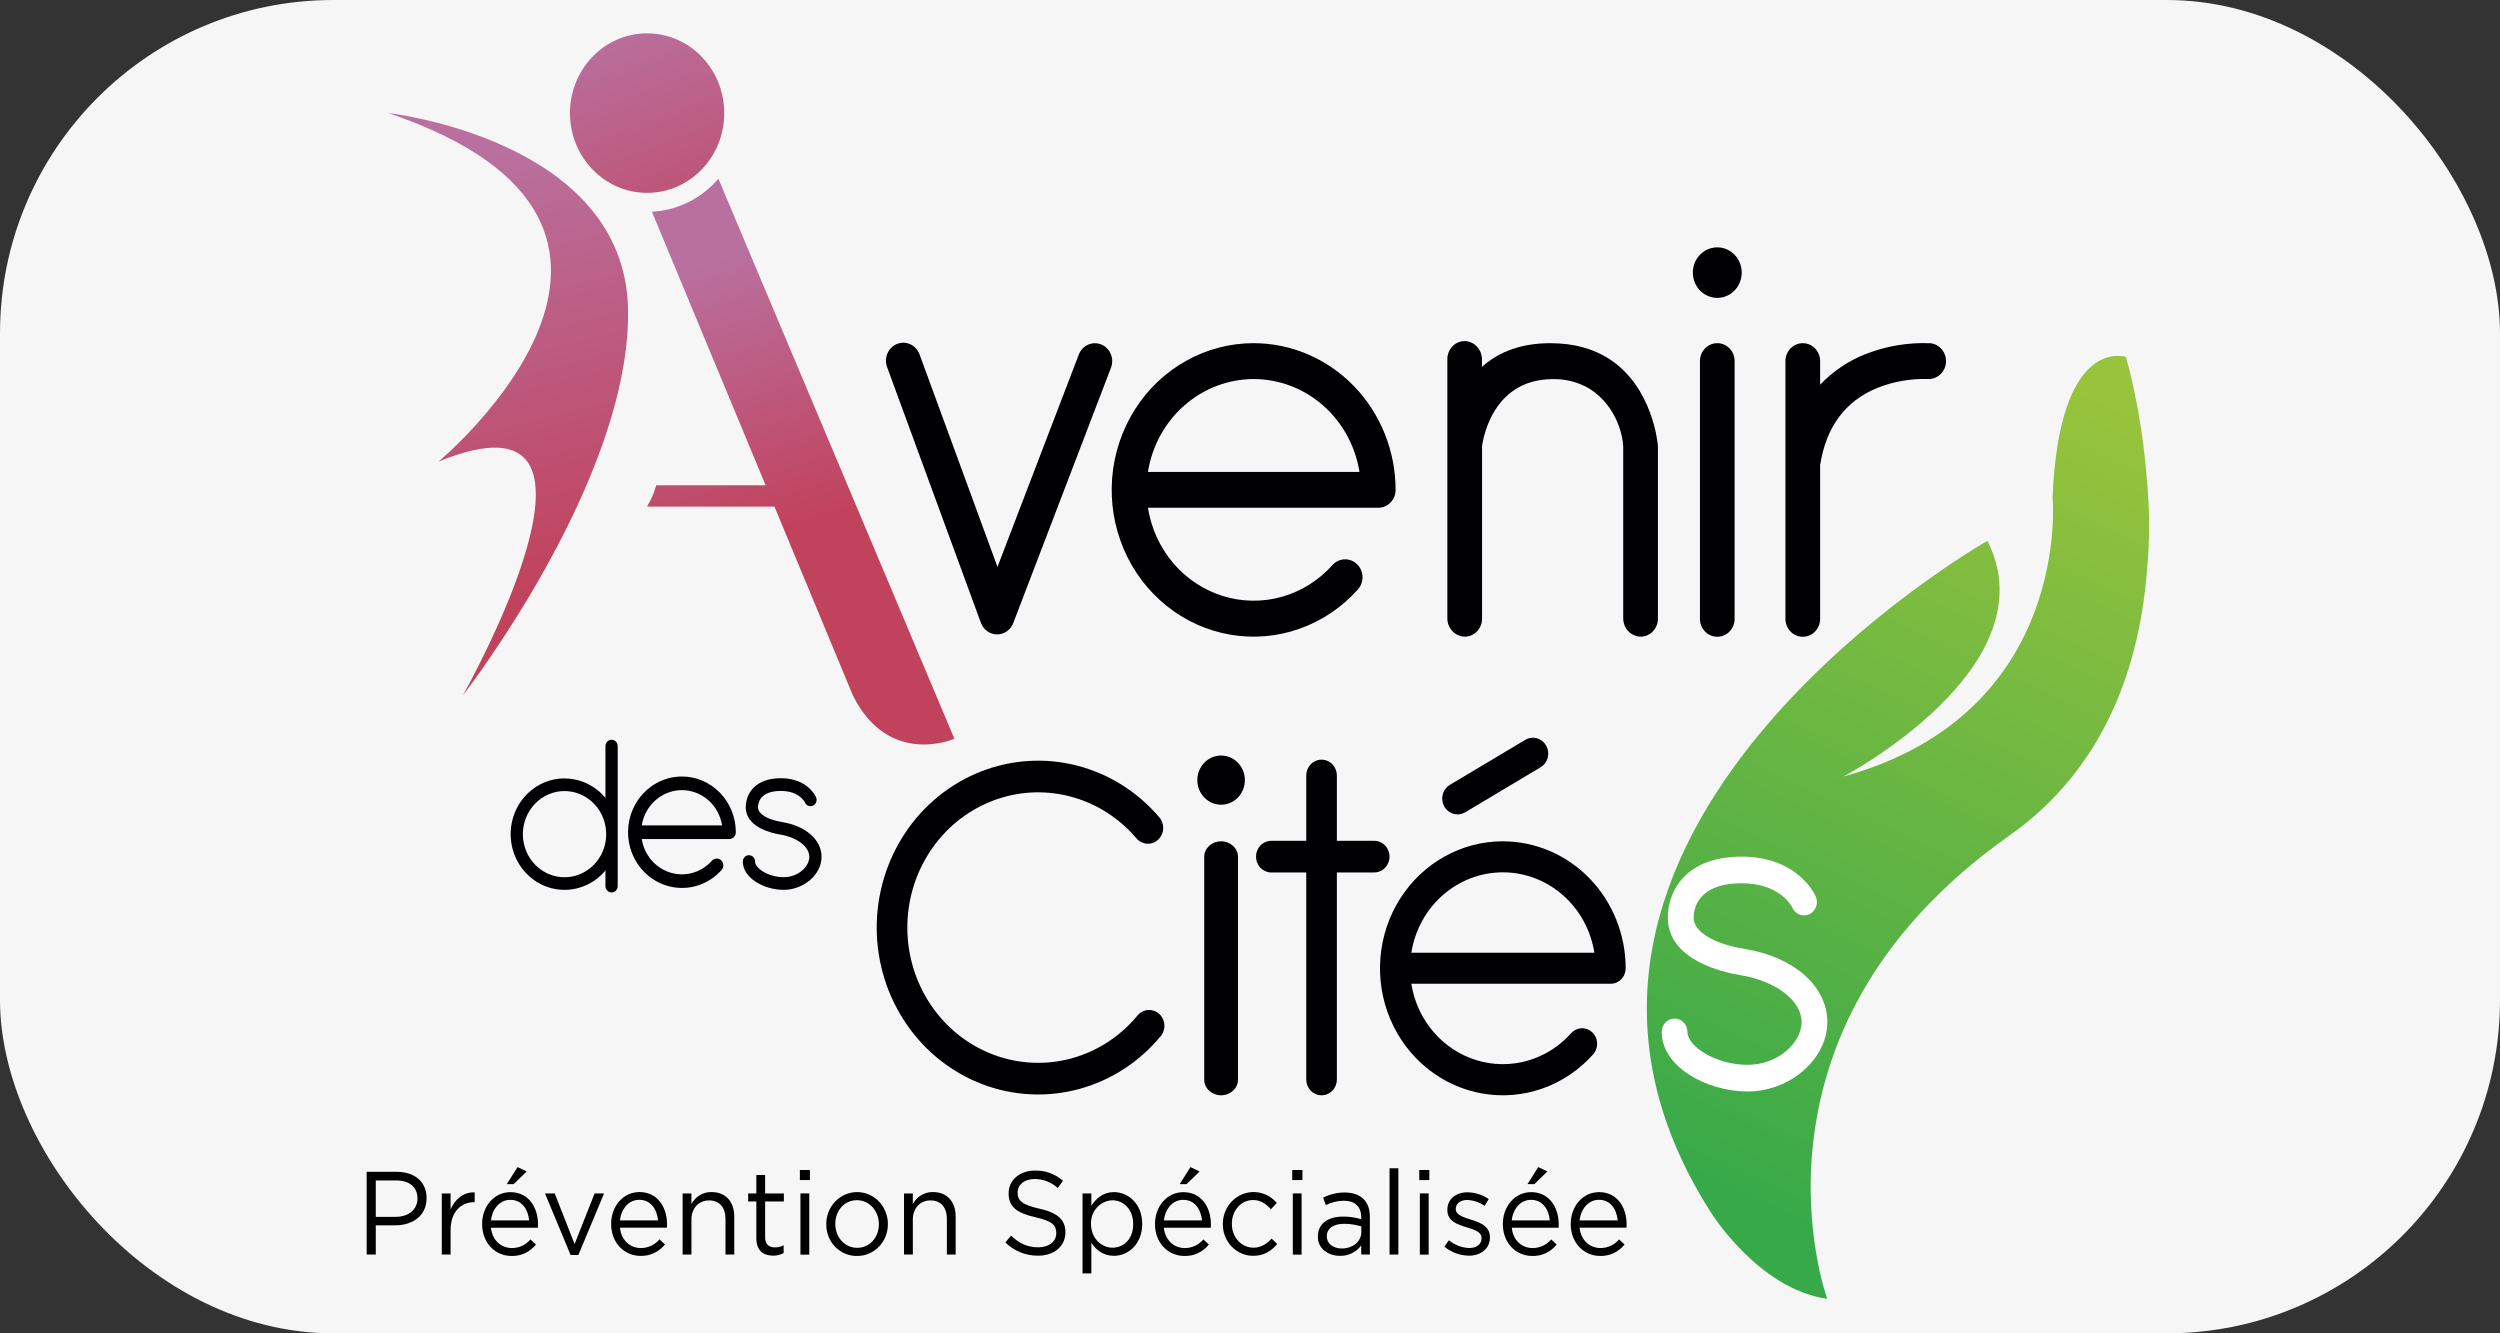 <svg width="150" height="80" viewBox="0 0 150 80" fill="none" xmlns="http://www.w3.org/2000/svg">
<rect x="0" y="0" width="150" height="80" fill="#333333" stroke="none"/>
<g id="Logo footer">
<rect id="Fond logo" width="150" height="80" rx="20" fill="#F6F6F6"/>
<g id="Logo Footer Contact">
<path id="Vector" d="M22 70.309H23.798C24.88 70.309 25.594 70.904 25.594 71.883V71.897C25.594 72.968 24.73 73.521 23.708 73.521H22.546V75.273H22V70.309ZM23.729 73.011C24.524 73.011 25.046 72.57 25.046 71.918V71.904C25.046 71.195 24.531 70.826 23.756 70.826H22.546V73.011H23.729Z" fill="black"/>
<path id="Vector_2" d="M26.507 71.607H27.035V72.564C27.296 71.954 27.81 71.514 28.481 71.542V72.131H28.441C27.665 72.131 27.035 72.706 27.035 73.812V75.273H26.507V71.607Z" fill="black"/>
<path id="Vector_3" d="M30.71 74.883C30.921 74.885 31.131 74.84 31.324 74.751C31.517 74.661 31.689 74.53 31.828 74.365L32.157 74.671C31.98 74.892 31.757 75.07 31.504 75.189C31.251 75.308 30.974 75.366 30.696 75.358C29.717 75.358 28.927 74.586 28.927 73.443C28.927 72.38 29.647 71.529 30.628 71.529C31.677 71.529 32.281 72.394 32.281 73.472C32.281 73.522 32.281 73.579 32.274 73.664H29.457C29.538 74.436 30.087 74.883 30.71 74.883ZM31.746 73.224C31.685 72.557 31.314 71.99 30.614 71.99C30.002 71.99 29.538 72.515 29.462 73.224H31.746ZM31.053 70.025L31.601 70.287L30.82 71.047H30.409L31.053 70.025Z" fill="black"/>
<path id="Vector_4" d="M32.7 71.606H33.283L34.476 74.645L35.676 71.606H36.245L34.702 75.299H34.236L32.7 71.606Z" fill="black"/>
<path id="Vector_5" d="M38.446 74.882C38.659 74.884 38.869 74.838 39.063 74.749C39.257 74.658 39.43 74.526 39.569 74.36L39.899 74.665C39.722 74.887 39.498 75.064 39.245 75.184C38.992 75.303 38.716 75.361 38.438 75.353C37.464 75.353 36.668 74.581 36.668 73.438C36.668 72.374 37.388 71.523 38.369 71.523C39.419 71.523 40.022 72.388 40.022 73.467C40.022 73.517 40.022 73.574 40.015 73.659H37.198C37.274 74.435 37.823 74.882 38.446 74.882ZM39.482 73.223C39.42 72.555 39.05 71.988 38.351 71.988C37.738 71.988 37.274 72.514 37.198 73.223H39.482Z" fill="black"/>
<path id="Vector_6" d="M40.957 71.608H41.484V72.241C41.604 72.018 41.78 71.833 41.994 71.707C42.208 71.58 42.452 71.517 42.698 71.524C43.555 71.524 44.056 72.12 44.056 72.992V75.271H43.529V73.132C43.529 72.451 43.172 72.025 42.549 72.025C41.925 72.025 41.486 72.486 41.486 73.174V75.274H40.958L40.957 71.608Z" fill="black"/>
<path id="Vector_7" d="M45.38 74.302V72.089H44.89V71.607H45.38V70.5H45.908V71.607H47.032V72.089H45.908V74.234C45.908 74.682 46.153 74.844 46.505 74.844C46.683 74.844 46.86 74.801 47.019 74.717V75.184C46.822 75.291 46.603 75.345 46.381 75.34C45.815 75.336 45.38 75.046 45.38 74.302Z" fill="black"/>
<path id="Vector_8" d="M47.992 70.201H48.596V70.804H47.992V70.201ZM48.027 71.606H48.556V75.278H48.027V71.606Z" fill="black"/>
<path id="Vector_9" d="M49.577 73.457V73.443C49.575 72.936 49.768 72.45 50.114 72.09C50.459 71.73 50.928 71.527 51.419 71.525C51.909 71.524 52.379 71.723 52.727 72.08C53.075 72.437 53.271 72.923 53.273 73.429V73.443C53.275 73.696 53.228 73.946 53.136 74.18C53.043 74.414 52.906 74.626 52.733 74.804C52.56 74.982 52.355 75.123 52.128 75.218C51.902 75.314 51.66 75.361 51.415 75.358C51.173 75.361 50.933 75.314 50.708 75.22C50.484 75.125 50.28 74.985 50.109 74.808C49.938 74.631 49.802 74.42 49.711 74.188C49.62 73.956 49.574 73.708 49.577 73.457ZM52.732 73.457V73.443C52.732 72.657 52.162 72.011 51.415 72.011C50.646 72.011 50.118 72.657 50.118 73.429V73.443C50.118 74.231 50.681 74.869 51.429 74.869C52.197 74.868 52.732 74.235 52.732 73.457Z" fill="black"/>
<path id="Vector_10" d="M54.241 71.608H54.769V72.241C54.888 72.018 55.065 71.833 55.278 71.707C55.492 71.58 55.736 71.517 55.982 71.524C56.84 71.524 57.34 72.12 57.34 72.992V75.271H56.812V73.132C56.812 72.451 56.456 72.025 55.833 72.025C55.209 72.025 54.77 72.486 54.77 73.174V75.274H54.241V71.608Z" fill="black"/>
<path id="Vector_11" d="M60.324 74.549L60.659 74.137C61.16 74.606 61.639 74.839 62.305 74.839C62.95 74.839 63.376 74.484 63.376 73.995V73.98C63.376 73.519 63.131 73.257 62.128 73.037C61.025 72.783 60.516 72.42 60.516 71.604V71.591C60.516 70.81 61.181 70.236 62.093 70.236C62.709 70.217 63.31 70.434 63.78 70.846L63.465 71.278C63.081 70.931 62.589 70.74 62.08 70.74C61.455 70.74 61.057 71.094 61.057 71.54V71.555C61.057 72.022 61.302 72.284 62.36 72.519C63.418 72.753 63.924 73.165 63.924 73.923V73.937C63.924 74.788 63.238 75.341 62.285 75.341C61.557 75.35 60.853 75.066 60.324 74.549Z" fill="black"/>
<path id="Vector_12" d="M64.953 71.606H65.481V72.343C65.769 71.903 66.187 71.527 66.839 71.527C67.689 71.527 68.533 72.223 68.533 73.427V73.441C68.533 74.64 67.696 75.349 66.839 75.349C66.18 75.349 65.755 74.98 65.481 74.569V76.405H64.953V71.606ZM67.991 73.45V73.436C67.991 72.57 67.415 72.017 66.743 72.017C66.569 72.022 66.398 72.063 66.239 72.137C66.081 72.21 65.937 72.316 65.818 72.447C65.699 72.578 65.606 72.732 65.544 72.901C65.483 73.069 65.454 73.248 65.46 73.428V73.442C65.46 74.293 66.085 74.861 66.743 74.861C67.429 74.867 67.991 74.336 67.991 73.45Z" fill="black"/>
<path id="Vector_13" d="M71.084 74.883C71.295 74.885 71.504 74.84 71.697 74.751C71.89 74.661 72.062 74.53 72.202 74.365L72.531 74.671C72.354 74.892 72.131 75.07 71.877 75.189C71.624 75.308 71.348 75.366 71.07 75.358C70.09 75.358 69.3 74.586 69.3 73.443C69.3 72.38 70.021 71.529 71.001 71.529C72.051 71.529 72.655 72.394 72.655 73.472C72.655 73.522 72.655 73.579 72.647 73.664H69.831C69.912 74.436 70.46 74.883 71.084 74.883ZM72.12 73.224C72.057 72.557 71.687 71.99 70.988 71.99C70.376 71.99 69.912 72.515 69.836 73.224H72.12ZM71.427 70.025L71.975 70.287L71.194 71.047H70.782L71.427 70.025Z" fill="black"/>
<path id="Vector_14" d="M73.37 73.456V73.442C73.368 73.053 73.482 72.672 73.695 72.351C73.908 72.031 74.211 71.785 74.563 71.647C74.915 71.509 75.3 71.486 75.665 71.581C76.03 71.675 76.359 71.883 76.607 72.176L76.257 72.556C75.976 72.251 75.66 72.002 75.18 72.002C74.46 72.002 73.911 72.635 73.911 73.421V73.435C73.911 74.229 74.474 74.861 75.214 74.861C75.668 74.861 76.017 74.626 76.298 74.315L76.634 74.64C76.277 75.052 75.853 75.349 75.188 75.349C74.948 75.349 74.71 75.3 74.489 75.204C74.268 75.109 74.067 74.969 73.898 74.793C73.729 74.617 73.596 74.409 73.505 74.179C73.415 73.95 73.369 73.704 73.37 73.456Z" fill="black"/>
<path id="Vector_15" d="M77.534 70.201H78.146V70.804H77.534V70.201ZM77.568 71.606H78.096V75.278H77.568V71.606Z" fill="black"/>
<path id="Vector_16" d="M79.073 74.208V74.194C79.073 73.407 79.686 72.995 80.59 72.995C80.956 72.992 81.322 73.045 81.673 73.152V73.038C81.673 72.386 81.289 72.045 80.624 72.045C80.25 72.047 79.882 72.137 79.547 72.307L79.389 71.86C79.79 71.656 80.232 71.549 80.679 71.549C81.179 71.549 81.57 71.691 81.824 71.953C82.078 72.215 82.191 72.563 82.191 73.031V75.272H81.673V74.726C81.523 74.927 81.329 75.088 81.108 75.196C80.886 75.305 80.642 75.358 80.397 75.35C79.738 75.35 79.073 74.96 79.073 74.208ZM81.679 73.925V73.584C81.343 73.481 80.995 73.429 80.645 73.428C79.986 73.428 79.609 73.726 79.609 74.165V74.18C79.609 74.641 80.02 74.91 80.5 74.91C81.152 74.91 81.679 74.506 81.679 73.925Z" fill="black"/>
<path id="Vector_17" d="M83.373 70.096H83.902V75.273H83.373V70.096Z" fill="black"/>
<path id="Vector_18" d="M85.156 70.201H85.76V70.804H85.156V70.201ZM85.191 71.606H85.72V75.278H85.191V71.606Z" fill="black"/>
<path id="Vector_19" d="M86.665 74.803L86.933 74.413C87.282 74.702 87.711 74.867 88.158 74.882C88.583 74.882 88.893 74.655 88.893 74.3V74.286C88.893 73.917 88.475 73.78 88.009 73.641C87.454 73.473 86.841 73.278 86.841 72.605V72.587C86.841 71.954 87.35 71.537 88.049 71.537C88.502 71.546 88.944 71.686 89.324 71.942L89.079 72.353C88.768 72.135 88.405 72.013 88.031 71.998C87.612 71.998 87.345 72.226 87.345 72.53V72.545C87.345 72.892 87.783 73.026 88.256 73.178C88.805 73.348 89.395 73.568 89.395 74.228V74.242C89.395 74.937 88.839 75.341 88.133 75.341C87.6 75.333 87.084 75.144 86.665 74.803Z" fill="black"/>
<path id="Vector_20" d="M91.953 74.883C92.165 74.885 92.374 74.84 92.567 74.751C92.76 74.661 92.932 74.53 93.071 74.365L93.4 74.671C93.223 74.892 92.999 75.07 92.746 75.189C92.493 75.308 92.218 75.366 91.94 75.358C90.96 75.358 90.17 74.586 90.17 73.443C90.17 72.38 90.89 71.529 91.871 71.529C92.919 71.529 93.523 72.394 93.523 73.472C93.523 73.522 93.523 73.579 93.523 73.664H90.707C90.78 74.436 91.329 74.883 91.953 74.883ZM92.988 73.224C92.927 72.557 92.557 71.99 91.856 71.99C91.244 71.99 90.78 72.515 90.705 73.224H92.988ZM92.296 70.025L92.845 70.287L92.062 71.047H91.651L92.296 70.025Z" fill="black"/>
<path id="Vector_21" d="M96.026 74.882C96.238 74.884 96.447 74.839 96.64 74.749C96.833 74.66 97.005 74.528 97.145 74.364L97.474 74.669C97.297 74.891 97.073 75.068 96.82 75.187C96.567 75.306 96.291 75.364 96.013 75.357C95.039 75.357 94.243 74.584 94.243 73.442C94.243 72.378 94.963 71.527 95.944 71.527C96.994 71.527 97.597 72.392 97.597 73.471C97.597 73.521 97.597 73.578 97.59 73.662H94.774C94.855 74.435 95.402 74.882 96.026 74.882ZM97.063 73.223C97 72.556 96.63 71.988 95.931 71.988C95.319 71.988 94.855 72.514 94.778 73.223H97.063Z" fill="black"/>
<path id="Vector_22" d="M66.075 20.668C65.818 20.564 65.533 20.57 65.281 20.683C65.028 20.797 64.829 21.009 64.728 21.273L59.849 34.016L55.181 21.287C55.136 21.151 55.064 21.026 54.971 20.92C54.878 20.813 54.765 20.727 54.639 20.666C54.513 20.605 54.377 20.571 54.238 20.565C54.099 20.56 53.961 20.583 53.831 20.634C53.701 20.684 53.582 20.762 53.481 20.861C53.38 20.96 53.3 21.078 53.244 21.21C53.189 21.342 53.159 21.484 53.157 21.627C53.156 21.771 53.182 21.913 53.234 22.047L58.854 37.37C58.929 37.573 59.061 37.748 59.233 37.872C59.406 37.996 59.61 38.063 59.82 38.065H59.828C60.036 38.065 60.24 38 60.413 37.878C60.585 37.757 60.718 37.584 60.795 37.384L66.66 22.061C66.761 21.796 66.756 21.5 66.646 21.239C66.536 20.978 66.331 20.772 66.075 20.668Z" fill="#000003"/>
<path id="Vector_23" d="M75.222 20.59C73.806 20.589 72.413 20.953 71.167 21.649C69.922 22.345 68.864 23.351 68.09 24.576C67.315 25.801 66.848 27.207 66.73 28.666C66.613 30.125 66.85 31.59 67.418 32.931C67.987 34.272 68.869 35.444 69.986 36.344C71.103 37.243 72.42 37.84 73.816 38.08C75.212 38.321 76.645 38.198 77.983 37.722C79.322 37.246 80.525 36.433 81.484 35.356C81.667 35.145 81.762 34.868 81.75 34.586C81.737 34.303 81.617 34.036 81.415 33.844C81.214 33.652 80.947 33.55 80.674 33.56C80.4 33.57 80.141 33.691 79.953 33.897C79.136 34.814 78.086 35.475 76.924 35.805C75.761 36.135 74.532 36.121 73.377 35.763C72.222 35.405 71.187 34.719 70.391 33.782C69.595 32.846 69.07 31.697 68.876 30.466H82.695C82.831 30.466 82.967 30.439 83.093 30.385C83.22 30.331 83.334 30.251 83.431 30.151C83.528 30.051 83.605 29.933 83.657 29.802C83.709 29.671 83.736 29.531 83.736 29.39C83.732 27.056 82.834 24.82 81.238 23.17C79.642 21.52 77.478 20.593 75.222 20.59ZM75.222 22.743C76.746 22.745 78.221 23.306 79.383 24.326C80.545 25.346 81.32 26.76 81.569 28.315H68.876C69.124 26.76 69.899 25.346 71.061 24.326C72.223 23.306 73.697 22.745 75.222 22.743Z" fill="#000003"/>
<path id="Vector_24" d="M40.916 46.59C40.379 46.59 39.85 46.729 39.378 46.993C38.906 47.258 38.505 47.64 38.211 48.105C37.917 48.57 37.74 49.103 37.696 49.657C37.652 50.21 37.741 50.767 37.957 51.275C38.173 51.784 38.508 52.229 38.931 52.571C39.355 52.912 39.854 53.139 40.384 53.23C40.914 53.322 41.457 53.276 41.965 53.096C42.474 52.916 42.93 52.608 43.295 52.2C43.366 52.12 43.403 52.014 43.399 51.906C43.395 51.798 43.349 51.695 43.272 51.622C43.195 51.548 43.093 51.509 42.988 51.514C42.883 51.518 42.784 51.566 42.713 51.645C42.403 51.993 42.004 52.245 41.562 52.37C41.121 52.495 40.654 52.49 40.215 52.354C39.777 52.218 39.384 51.958 39.081 51.602C38.779 51.247 38.579 50.811 38.505 50.343H43.754C43.859 50.343 43.959 50.3 44.033 50.224C44.108 50.147 44.149 50.043 44.149 49.934C44.149 49.048 43.808 48.198 43.202 47.571C42.596 46.944 41.774 46.591 40.916 46.59ZM40.916 47.407C41.495 47.408 42.055 47.622 42.496 48.009C42.937 48.397 43.231 48.934 43.326 49.524H38.505C38.6 48.933 38.894 48.396 39.336 48.009C39.777 47.621 40.337 47.408 40.916 47.407Z" fill="#000003"/>
<path id="Vector_25" d="M103.037 20.59C102.761 20.59 102.496 20.704 102.301 20.905C102.106 21.107 101.996 21.381 101.996 21.666V37.129C101.996 37.414 102.105 37.688 102.3 37.89C102.496 38.092 102.76 38.205 103.037 38.205C103.313 38.205 103.577 38.092 103.773 37.89C103.968 37.688 104.077 37.414 104.077 37.129V21.679C104.079 21.537 104.053 21.395 104.002 21.263C103.95 21.131 103.874 21.011 103.777 20.91C103.68 20.808 103.565 20.728 103.438 20.673C103.311 20.618 103.174 20.59 103.037 20.59Z" fill="#000003"/>
<path id="Vector_26" d="M115.82 20.594C114.5 20.539 113.183 20.759 111.947 21.241C110.916 21.642 109.981 22.27 109.208 23.082V21.667C109.208 21.381 109.098 21.108 108.903 20.906C108.708 20.704 108.443 20.591 108.167 20.591C107.891 20.591 107.626 20.704 107.431 20.906C107.235 21.108 107.126 21.381 107.126 21.667V37.13C107.126 37.415 107.235 37.689 107.431 37.891C107.626 38.093 107.891 38.206 108.167 38.206C108.443 38.206 108.708 38.093 108.903 37.891C109.098 37.689 109.208 37.415 109.208 37.13V27.908C109.562 25.622 110.714 24.063 112.637 23.275C113.604 22.892 114.636 22.71 115.671 22.741C115.943 22.754 116.208 22.657 116.411 22.471C116.614 22.285 116.739 22.024 116.759 21.744C116.778 21.463 116.691 21.187 116.517 20.972C116.342 20.757 116.092 20.622 115.822 20.594H115.82Z" fill="#000003"/>
<path id="Vector_27" d="M103.272 17.853C104.071 17.719 104.614 16.94 104.484 16.114C104.354 15.288 103.601 14.726 102.802 14.861C102.003 14.995 101.46 15.773 101.59 16.6C101.72 17.426 102.473 17.987 103.272 17.853Z" fill="#000003"/>
<path id="Vector_28" d="M99.475 26.771C99.475 26.724 99.206 23.204 96.494 21.498C95.626 20.952 94.493 20.591 93.019 20.591C91.346 20.591 89.969 21.07 88.918 22.011V21.578C88.922 21.3 88.823 21.031 88.643 20.825C88.463 20.619 88.215 20.491 87.947 20.467C87.805 20.458 87.663 20.479 87.53 20.529C87.396 20.578 87.273 20.656 87.17 20.757C87.066 20.857 86.984 20.979 86.927 21.114C86.871 21.248 86.841 21.394 86.841 21.541V37.087C86.838 37.364 86.936 37.633 87.117 37.839C87.297 38.045 87.545 38.173 87.813 38.197C87.954 38.207 88.097 38.187 88.23 38.138C88.364 38.089 88.487 38.012 88.591 37.912C88.695 37.812 88.778 37.691 88.835 37.556C88.893 37.422 88.923 37.277 88.923 37.13V26.771C88.932 26.742 89.358 22.748 93.169 22.748C93.942 22.73 94.706 22.93 95.377 23.326C97.113 24.434 97.381 26.359 97.393 26.771C97.393 26.791 97.393 37.087 97.393 37.087C97.39 37.365 97.488 37.633 97.668 37.839C97.848 38.045 98.097 38.173 98.364 38.197C98.507 38.207 98.649 38.187 98.784 38.138C98.918 38.088 99.041 38.011 99.145 37.91C99.249 37.809 99.332 37.687 99.389 37.552C99.446 37.417 99.475 37.271 99.475 37.124C99.475 37.124 99.476 26.781 99.475 26.771Z" fill="#000003"/>
<path id="Vector_29" d="M90.17 50.478C88.945 50.478 87.74 50.794 86.663 51.396C85.586 51.999 84.671 52.869 84.001 53.929C83.331 54.99 82.927 56.206 82.825 57.468C82.724 58.73 82.928 59.998 83.42 61.158C83.912 62.318 84.675 63.333 85.642 64.111C86.608 64.889 87.747 65.405 88.955 65.614C90.162 65.823 91.402 65.717 92.56 65.306C93.719 64.895 94.76 64.192 95.589 63.26C95.67 63.17 95.732 63.065 95.773 62.95C95.814 62.835 95.833 62.713 95.828 62.591C95.824 62.468 95.796 62.348 95.746 62.237C95.697 62.126 95.627 62.026 95.54 61.942C95.453 61.859 95.351 61.795 95.24 61.752C95.129 61.71 95.011 61.69 94.892 61.695C94.774 61.7 94.658 61.729 94.55 61.78C94.443 61.831 94.346 61.904 94.265 61.994C93.559 62.787 92.65 63.359 91.644 63.645C90.638 63.93 89.574 63.917 88.575 63.608C87.575 63.298 86.68 62.705 85.991 61.894C85.302 61.084 84.847 60.09 84.679 59.025H96.639C96.757 59.026 96.874 59.002 96.984 58.955C97.093 58.908 97.193 58.839 97.277 58.753C97.36 58.666 97.427 58.563 97.472 58.45C97.517 58.337 97.54 58.216 97.54 58.093C97.537 56.074 96.759 54.138 95.378 52.71C93.996 51.283 92.123 50.48 90.17 50.478ZM84.679 57.166C84.892 55.819 85.561 54.594 86.567 53.709C87.573 52.825 88.85 52.34 90.171 52.34C91.491 52.34 92.768 52.825 93.774 53.709C94.781 54.594 95.45 55.819 95.663 57.166H84.679Z" fill="#000003"/>
<path id="Vector_30" d="M73.266 50.478C72.707 50.478 72.253 50.895 72.253 51.409V64.785C72.253 65.299 72.707 65.717 73.266 65.717C73.824 65.717 74.279 65.299 74.279 64.785V51.409C74.279 50.895 73.826 50.478 73.266 50.478Z" fill="#000003"/>
<path id="Vector_31" d="M73.266 48.283C74.054 48.283 74.693 47.622 74.693 46.807C74.693 45.993 74.054 45.332 73.266 45.332C72.478 45.332 71.839 45.993 71.839 46.807C71.839 47.622 72.478 48.283 73.266 48.283Z" fill="#000003"/>
<path id="Vector_32" d="M83.371 51.398C83.371 51.146 83.274 50.904 83.102 50.726C82.929 50.548 82.696 50.448 82.452 50.448H80.212V46.53C80.212 46.278 80.115 46.036 79.943 45.858C79.771 45.68 79.537 45.58 79.294 45.58C79.05 45.58 78.817 45.68 78.644 45.858C78.472 46.036 78.375 46.278 78.375 46.53V50.448H76.28C76.036 50.448 75.803 50.548 75.63 50.726C75.458 50.904 75.361 51.146 75.361 51.398C75.361 51.65 75.458 51.891 75.63 52.069C75.803 52.248 76.036 52.348 76.28 52.348H78.375V64.768C78.375 65.02 78.472 65.262 78.644 65.44C78.817 65.618 79.05 65.718 79.294 65.718C79.537 65.718 79.771 65.618 79.943 65.44C80.115 65.262 80.212 65.02 80.212 64.768V52.348H82.452C82.696 52.348 82.929 52.248 83.102 52.069C83.274 51.891 83.371 51.65 83.371 51.398Z" fill="#000003"/>
<path id="Vector_33" d="M87.454 48.864C87.615 48.864 87.773 48.82 87.912 48.737L92.434 46.037C92.539 45.975 92.631 45.892 92.704 45.793C92.778 45.694 92.832 45.581 92.863 45.46C92.894 45.34 92.902 45.214 92.886 45.09C92.871 44.967 92.832 44.847 92.771 44.739C92.711 44.631 92.631 44.536 92.535 44.46C92.439 44.384 92.33 44.328 92.213 44.296C92.097 44.264 91.975 44.255 91.856 44.272C91.736 44.288 91.621 44.328 91.516 44.391L86.993 47.091C86.818 47.195 86.681 47.357 86.603 47.55C86.525 47.743 86.512 47.958 86.564 48.16C86.617 48.362 86.733 48.541 86.894 48.668C87.054 48.795 87.251 48.864 87.454 48.864Z" fill="#000003"/>
<path id="Vector_34" d="M69.545 60.827C69.454 60.746 69.348 60.684 69.233 60.645C69.118 60.607 68.998 60.592 68.877 60.601C68.757 60.611 68.64 60.645 68.532 60.702C68.425 60.758 68.329 60.836 68.251 60.931C67.211 62.188 65.824 63.086 64.277 63.505C62.729 63.925 61.095 63.845 59.592 63.276C58.09 62.708 56.791 61.679 55.87 60.326C54.95 58.973 54.451 57.362 54.44 55.708C54.43 54.053 54.909 52.435 55.813 51.07C56.717 49.705 58.002 48.659 59.498 48.071C60.993 47.482 62.626 47.381 64.179 47.779C65.731 48.178 67.129 49.058 68.185 50.301C68.346 50.49 68.573 50.605 68.816 50.622C69.059 50.638 69.298 50.554 69.481 50.388C69.664 50.221 69.776 49.987 69.791 49.735C69.807 49.484 69.726 49.236 69.565 49.047C68.262 47.513 66.537 46.428 64.621 45.936C62.705 45.444 60.69 45.569 58.845 46.295C56.999 47.021 55.413 48.312 54.297 49.997C53.182 51.681 52.591 53.678 52.603 55.719C52.616 57.76 53.232 59.749 54.368 61.418C55.504 63.088 57.106 64.359 58.96 65.06C60.814 65.761 62.831 65.86 64.741 65.343C66.651 64.826 68.362 63.718 69.646 62.167C69.804 61.975 69.882 61.727 69.864 61.475C69.845 61.224 69.73 60.991 69.545 60.827Z" fill="#000003"/>
<path id="Vector_35" d="M38.826 11.571C41.382 11.571 43.454 9.429 43.454 6.786C43.454 4.143 41.382 2 38.826 2C36.27 2 34.198 4.143 34.198 6.786C34.198 9.429 36.27 11.571 38.826 11.571Z" fill="url(#paint0_linear_1219_454)"/>
<path id="Vector_36" d="M43.103 10.725C42.599 11.312 41.987 11.79 41.302 12.13C40.617 12.47 39.873 12.665 39.115 12.705L45.937 29.114H39.373C39.251 29.568 39.063 30.001 38.817 30.398H46.467L51.18 41.741C53.352 46.064 57.262 44.323 57.262 44.323L43.103 10.725Z" fill="url(#paint1_linear_1219_454)"/>
<path id="Vector_37" d="M47.019 53.391C45.86 53.391 44.569 52.694 44.569 51.692C44.569 51.591 44.608 51.494 44.677 51.423C44.746 51.352 44.839 51.312 44.937 51.312C45.034 51.312 45.128 51.352 45.197 51.423C45.266 51.494 45.304 51.591 45.304 51.692C45.304 52.106 46.113 52.631 47.019 52.631C47.901 52.631 48.559 51.987 48.559 51.411C48.559 50.8 47.825 50.238 46.813 50.073C46.323 49.995 44.745 49.645 44.745 48.435C44.745 47.632 45.296 46.693 46.85 46.693C48.454 46.693 48.943 47.785 48.964 47.833C48.983 47.879 48.995 47.928 48.996 47.978C48.998 48.028 48.99 48.077 48.973 48.124C48.956 48.171 48.93 48.214 48.897 48.25C48.864 48.286 48.825 48.316 48.781 48.337C48.736 48.357 48.689 48.369 48.641 48.37C48.593 48.372 48.544 48.364 48.499 48.346C48.454 48.328 48.413 48.302 48.377 48.268C48.342 48.234 48.314 48.193 48.294 48.147C48.277 48.11 47.951 47.456 46.85 47.456C45.577 47.456 45.479 48.207 45.479 48.437C45.479 48.835 46.048 49.183 46.927 49.324C48.343 49.552 49.294 50.391 49.294 51.411C49.294 52.465 48.231 53.391 47.019 53.391Z" fill="#000003"/>
<path id="Vector_38" d="M33.872 47.465C34.367 47.465 34.85 47.617 35.261 47.901C35.672 48.185 35.992 48.589 36.182 49.062C36.371 49.534 36.42 50.054 36.323 50.556C36.227 51.057 35.988 51.518 35.638 51.879C35.288 52.24 34.842 52.486 34.357 52.586C33.872 52.685 33.37 52.633 32.913 52.437C32.456 52.241 32.066 51.909 31.792 51.483C31.518 51.058 31.372 50.558 31.372 50.046C31.373 49.361 31.637 48.704 32.105 48.22C32.574 47.736 33.209 47.463 33.872 47.463M33.872 46.703C33.275 46.703 32.691 46.874 32.182 47.197C31.674 47.52 31.261 47.981 30.991 48.531C30.72 49.081 30.602 49.698 30.649 50.313C30.697 50.928 30.907 51.517 31.259 52.016C31.61 52.515 32.087 52.903 32.639 53.139C33.19 53.374 33.794 53.448 34.383 53.35C34.972 53.253 35.524 52.989 35.977 52.588C36.43 52.187 36.767 51.664 36.951 51.077C37.052 50.753 36.874 50.406 36.874 50.046C36.874 49.645 37.038 49.259 36.913 48.907C36.685 48.262 36.271 47.706 35.727 47.312C35.183 46.919 34.536 46.708 33.872 46.708V46.703Z" fill="#000003"/>
<path id="Vector_39" d="M36.695 53.548C36.597 53.548 36.504 53.508 36.435 53.436C36.366 53.365 36.327 53.269 36.327 53.168V51.023L36.572 50.05L36.327 48.919V44.767C36.327 44.666 36.366 44.569 36.435 44.498C36.504 44.427 36.597 44.387 36.695 44.387C36.792 44.387 36.886 44.427 36.955 44.498C37.023 44.569 37.062 44.666 37.062 44.767V53.168C37.062 53.269 37.023 53.365 36.955 53.436C36.886 53.508 36.792 53.548 36.695 53.548Z" fill="#000003"/>
<path id="Vector_40" d="M23.297 6.785C23.297 6.785 37.487 8.358 37.682 18.55C37.877 28.742 27.777 41.712 27.777 41.712C27.777 41.712 38.528 22.692 26.31 27.696C26.31 27.696 43.334 13.551 23.297 6.785Z" fill="url(#paint2_linear_1219_454)"/>
<path id="Vector_41" d="M128.838 33.983C128.989 32.298 128.984 30.602 128.823 28.918C128.51 24.56 127.553 21.415 127.553 21.415C127.553 21.415 123.562 20.067 123.155 29.837C123.155 29.837 124.38 42.791 110.611 46.59C110.611 46.59 123.073 40.029 119.245 32.449C119.245 32.449 88.213 50.051 102.63 72.708C102.63 72.708 105.48 77.34 109.634 77.929C109.634 77.929 103.786 62.035 120.475 50.196C126.441 46.034 128.434 39.671 128.838 33.983Z" fill="url(#paint3_linear_1219_454)"/>
<path id="Vector_42" d="M104.856 65.488C102.418 65.488 99.701 64.02 99.701 61.913C99.701 61.701 99.782 61.498 99.927 61.348C100.072 61.198 100.268 61.114 100.473 61.114C100.678 61.114 100.875 61.198 101.02 61.348C101.165 61.498 101.246 61.701 101.246 61.913C101.246 62.784 102.946 63.89 104.856 63.89C106.711 63.89 108.096 62.534 108.096 61.322C108.096 60.036 106.551 58.854 104.422 58.509C103.4 58.344 100.07 57.608 100.07 55.062C100.07 53.373 101.23 51.398 104.499 51.398C107.874 51.398 108.908 53.694 108.946 53.792C109.03 53.985 109.037 54.205 108.965 54.404C108.893 54.602 108.748 54.763 108.561 54.851C108.374 54.938 108.161 54.946 107.969 54.871C107.777 54.797 107.622 54.646 107.537 54.453C107.502 54.376 106.815 52.997 104.499 52.997C101.824 52.997 101.616 54.578 101.616 55.062C101.616 55.898 102.811 56.631 104.66 56.93C107.639 57.413 109.64 59.176 109.64 61.322C109.641 63.542 107.406 65.488 104.856 65.488Z" fill="white"/>
</g>
</g>
<defs>
<linearGradient id="paint0_linear_1219_454" x1="36.946" y1="1.585" x2="43.337" y2="18.121" gradientUnits="userSpaceOnUse">
<stop stop-color="#B9709E"/>
<stop offset="1" stop-color="#C1425D"/>
</linearGradient>
<linearGradient id="paint1_linear_1219_454" x1="41.912" y1="15.862" x2="46.762" y2="31.777" gradientUnits="userSpaceOnUse">
<stop stop-color="#B9709E"/>
<stop offset="1" stop-color="#C1425D"/>
</linearGradient>
<linearGradient id="paint2_linear_1219_454" x1="27.973" y1="9.676" x2="34.393" y2="34.844" gradientUnits="userSpaceOnUse">
<stop stop-color="#B9709E"/>
<stop offset="1" stop-color="#C1425D"/>
</linearGradient>
<linearGradient id="paint3_linear_1219_454" x1="124.325" y1="23.125" x2="101.775" y2="71.069" gradientUnits="userSpaceOnUse">
<stop stop-color="#98C33C"/>
<stop offset="1" stop-color="#37A949"/>
</linearGradient>
</defs>
</svg>
